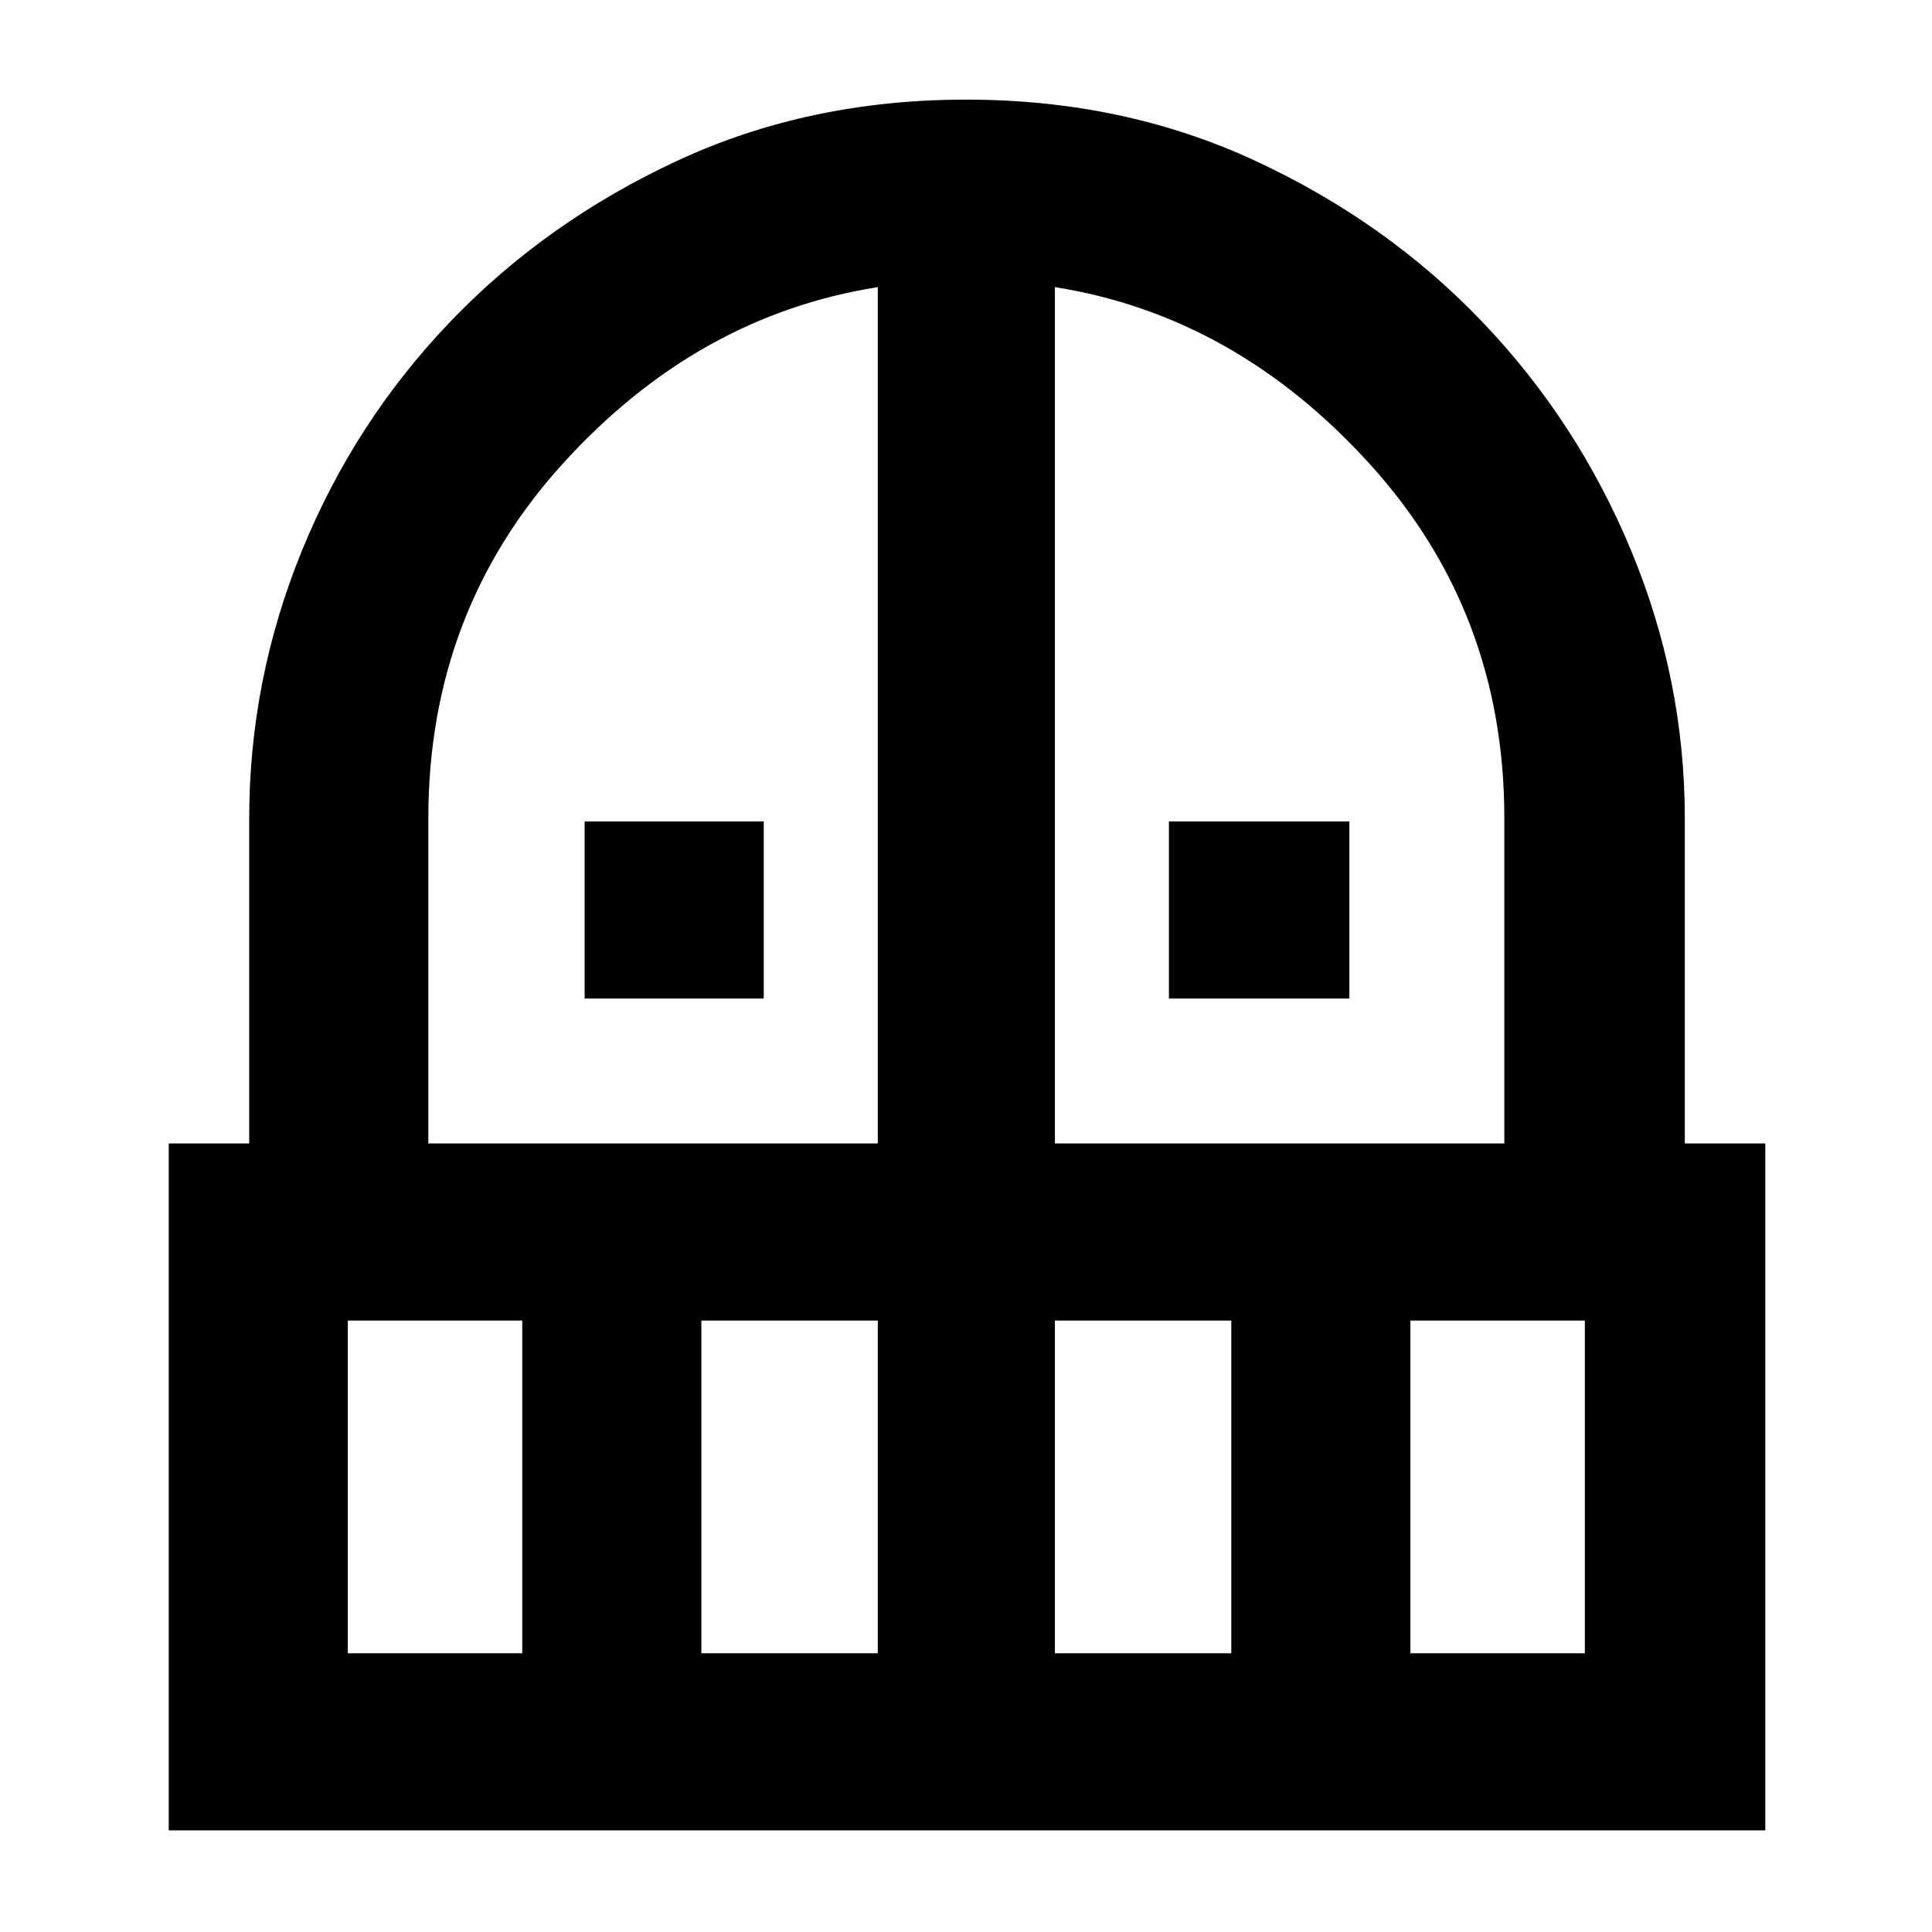 <svg xmlns="http://www.w3.org/2000/svg" height="40" viewBox="0 -960 960 960" width="40"><path d="M290.5-463.83v-88h89v88h-89Zm290.33 0v-88h89.67v88h-89.67ZM83.83-50.5v-341.33h40v-161.5q0-68.8 26.17-132.98 26.17-64.19 73.76-113.87 47.6-49.68 112.89-80Q401.94-910.5 480-910.5q78.15 0 143.53 30.3 65.37 30.31 112.87 79.97 47.49 49.66 74.13 113.87 26.64 64.21 26.64 133.03v161.5h40V-50.5H83.83Zm89-88h86.67v-165.33h-86.67v165.33Zm175.67 0h87.67v-165.33H348.5v165.33ZM212.83-391.83h223.34v-425.5q-89.84 14.16-156.59 87.8-66.75 73.63-66.75 176.2v161.5Zm311.34 0H747.5v-161.65q0-102.35-66.92-176.02-66.91-73.67-156.41-87.83v425.5Zm0 253.33h87.66v-165.33h-87.66v165.33Zm176.66 0h86.67v-165.33h-86.67v165.33Z"/></svg>